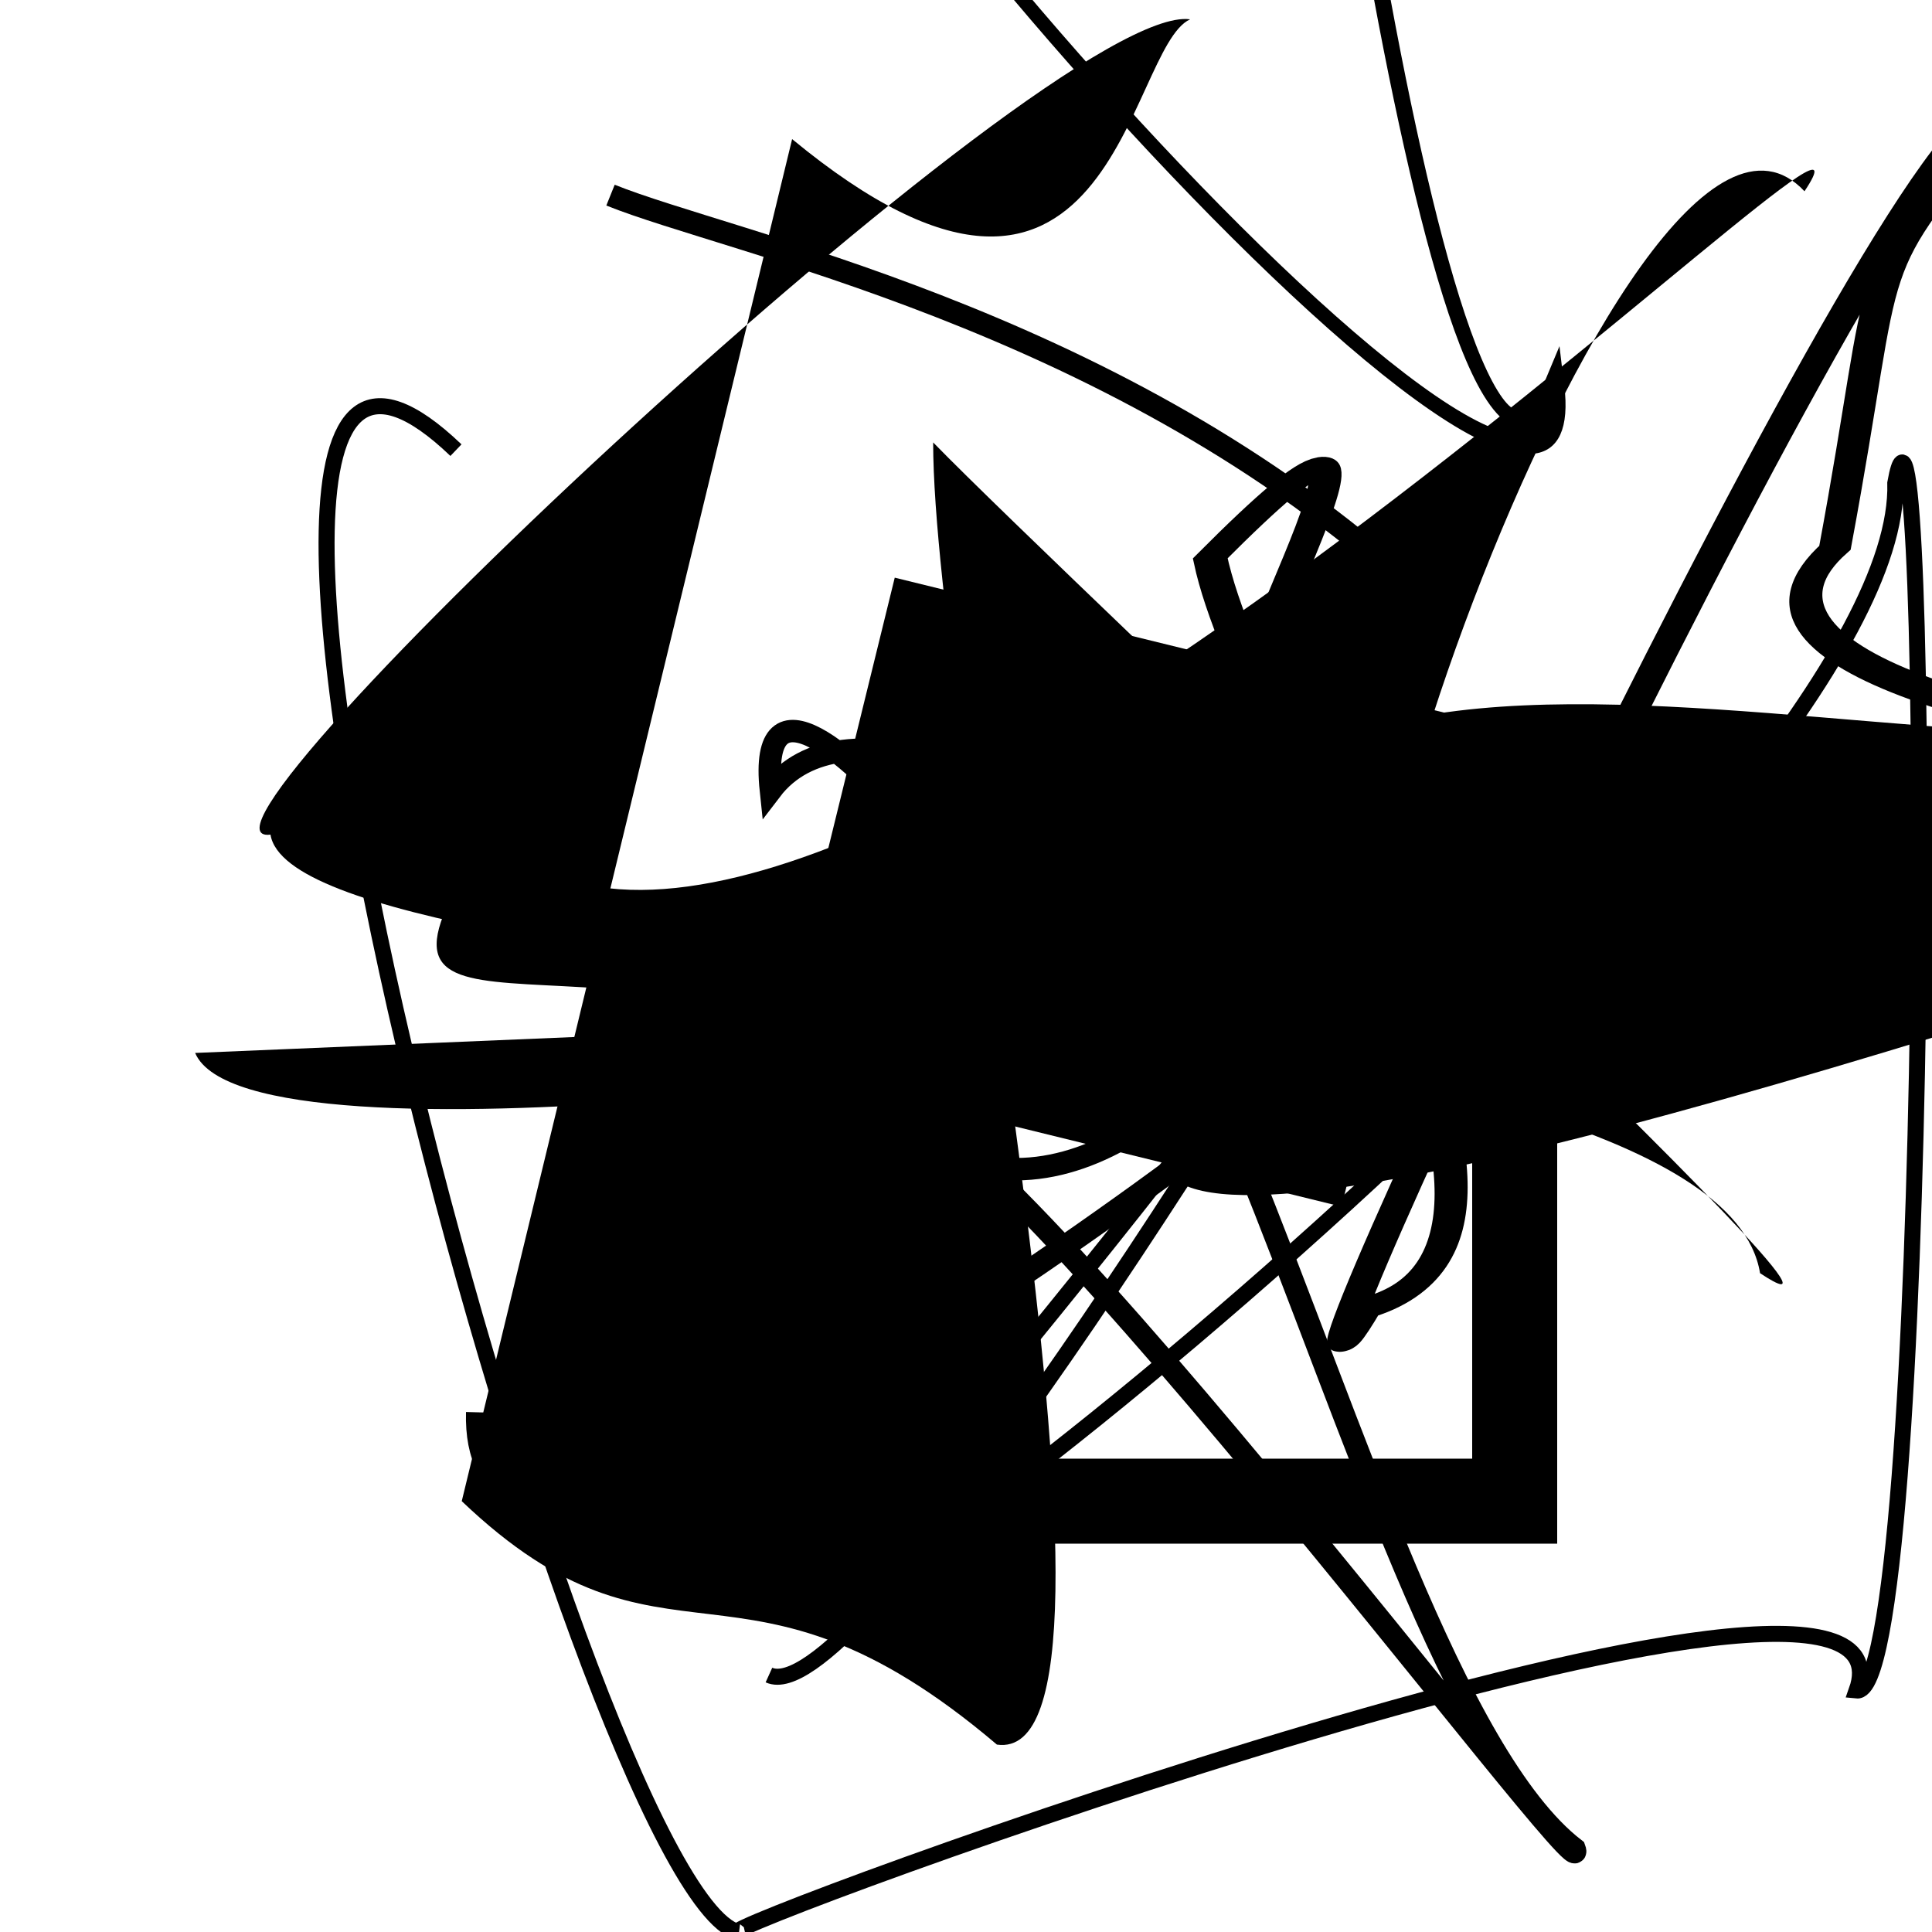 <?xml version="1.0" encoding="UTF-8"?>
<svg xmlns="http://www.w3.org/2000/svg" width="100" height="100" viewBox="0 0 100 100">
<defs>
<linearGradient id="g0" x1="0%" y1="0%" x2="100%" y2="100%">
<stop offset="0.0%" stop-color="hsl(106, 75%, 59%)" />
<stop offset="33.3%" stop-color="hsl(183, 71%, 60%)" />
<stop offset="66.7%" stop-color="hsl(242, 72%, 49%)" />
<stop offset="100.0%" stop-color="hsl(322, 74%, 44%)" />
</linearGradient>
<linearGradient id="g1" x1="0%" y1="0%" x2="100%" y2="100%">
<stop offset="0.0%" stop-color="hsl(290, 83%, 63%)" />
<stop offset="33.3%" stop-color="hsl(2, 82%, 55%)" />
<stop offset="66.7%" stop-color="hsl(86, 72%, 68%)" />
<stop offset="100.0%" stop-color="hsl(83, 65%, 44%)" />
</linearGradient>
<linearGradient id="g2" x1="0%" y1="0%" x2="100%" y2="100%">
<stop offset="0.0%" stop-color="hsl(40, 53%, 69%)" />
<stop offset="33.3%" stop-color="hsl(104, 72%, 65%)" />
<stop offset="66.7%" stop-color="hsl(144, 86%, 72%)" />
<stop offset="100.0%" stop-color="hsl(151, 70%, 62%)" />
</linearGradient>
</defs>

<rect x="10.0" y="12.8" width="30.0" height="32.5" rx="0" fill="hsl(144, 86%, 72%)" fill-opacity="0.95"   transform="translate(89.3 31.5) rotate(103.8) scale(0.87 0.93)" />
<path d="M 10.1 54.5 C 12.9 61.1, 58.4 54.3, 46.5 55.0 C 29.9 46.9, 16.6 56.1, 25.4 43.1 C 41.4 59.8, 100.0 0.0, 93.4 9.9 C 84.1 0.0, 63.3 62.4, 74.4 51.8 " fill="hsl(322, 74%, 44%)" fill-opacity="0.74" stroke="none" stroke-width="1.01"   />
<path d="M 35.1 32.8 C 49.5 41.0, 72.4 100.0, 60.0 96.7 C 40.1 100.0, 100.0 24.8, 96.9 36.7 C 88.0 48.8, 100.0 21.3, 99.5 23.9 C 100.0 41.7, 22.0 88.0, 32.5 99.3 " fill="none" fill-opacity="0.89" stroke="hsl(86, 72%, 68%)" stroke-width="1.08"  transform="translate(96.8 83.7) rotate(319.9) scale(0.77 1.23)" />
<path d="M 41.0 7.2 C 57.6 20.9, 58.3 2.5, 61.6 1.0 C 54.5 0.0, 7.8 44.0, 14.0 43.2 C 15.4 51.8, 88.7 51.1, 91.1 65.9 C 100.0 71.8, 55.4 30.2, 48.3 22.9 C 48.3 37.7, 60.0 91.5, 51.6 90.3 C 38.3 79.0, 34.5 87.8, 23.9 77.7 Z" fill="hsl(151, 70%, 62%)" fill-opacity="0.49" stroke="none" stroke-width="0.84"   />
<path d="M 24.7 73.1 C 24.2 92.0, 79.7 45.5, 66.9 55.8 C 78.7 57.9, 47.2 31.3, 39.9 40.9 C 38.6 28.6, 59.8 58.3, 45.2 44.2 C 60.5 27.3, 69.1 86.1, 81.5 95.7 C 82.7 99.0, 49.2 53.7, 44.9 56.8 C 60.2 72.8, 79.3 32.1, 72.4 29.8 C 57.2 16.4, 37.8 12.6, 31.6 10.1 " fill="none" fill-opacity="0.31" stroke="hsl(144, 86%, 72%)" stroke-width="1.16"   />
<path d="M 95.0 20.3 C 100.0 36.2, 88.6 7.4, 97.0 20.4 C 97.9 10.6, 25.9 14.5, 40.0 28.3 C 33.2 8.7, 85.1 58.3, 90.4 65.6 C 85.6 81.5, 93.8 31.9, 92.3 24.7 " fill="none" fill-opacity="0.31" stroke="hsl(86, 72%, 68%)" stroke-width="1.11"  transform="translate(91.9 63.2) rotate(230.7) scale(1.02 0.66)" />
<path d="M 19.0 64.4 C 29.8 65.6, 31.2 84.3, 36.0 92.5 C 24.9 100.0, 0.0 55.9, 0.3 53.4 C 12.7 57.4, 70.7 79.5, 81.4 87.6 C 93.3 94.5, 20.8 22.1, 34.6 22.9 C 51.8 8.5, 53.2 42.7, 62.2 53.6 " fill="hsl(290, 83%, 63%)" fill-opacity="0.73" stroke="none" stroke-width="0.99"  transform="translate(5.1 94.3) rotate(297.5) scale(1.68 1.42)" />
<rect x="38.2" y="1.1" width="21.1" height="13.2" rx="8.4" fill="none" fill-opacity="0.34"    />
<path d="M 23.6 23.3 C 5.0 5.5, 30.2 97.9, 38.2 100.0 C 36.3 100.0, 100.0 76.5, 96.1 87.5 C 100.0 87.9, 100.0 14.3, 98.1 25.0 C 98.6 41.8, 40.7 88.3, 41.5 83.1 C 39.9 85.8, 71.4 48.3, 71.9 43.7 C 62.6 59.6, 44.0 88.6, 39.8 86.7 " fill="none" fill-opacity="0.27" stroke="hsl(2, 82%, 55%)" stroke-width="0.83"   />
<path d="M 81.0 80.8 C 80.2 85.4, 30.8 53.4, 42.4 45.8 C 48.3 29.4, 46.3 31.6, 53.8 24.3 C 52.2 18.5, 6.9 92.2, 16.1 79.8 C 25.7 80.7, 18.8 46.7, 19.8 34.1 C 31.6 25.0, 20.1 38.3, 15.9 49.9 Z" fill="none" fill-opacity="0.97" stroke="hsl(183, 71%, 60%)" stroke-width="1.30"  transform="translate(27.6 10.0) rotate(340.9) scale(1.36 0.86)" />
<rect x="50.3" y="55.9" width="28.1" height="21.8" rx="0" fill="none" fill-opacity="1.00" stroke="hsl(183, 71%, 60%)" stroke-width="4.4"   />
<rect x="42.0" y="62.0" width="31.1" height="23.2" rx="12.3" fill="hsl(144, 86%, 72%)" fill-opacity="0.60" stroke="hsl(104, 72%, 65%)" stroke-width="3.0"  transform="translate(4.5 19.3) rotate(283.4) scale(1.12 0.57)" />
</svg>
